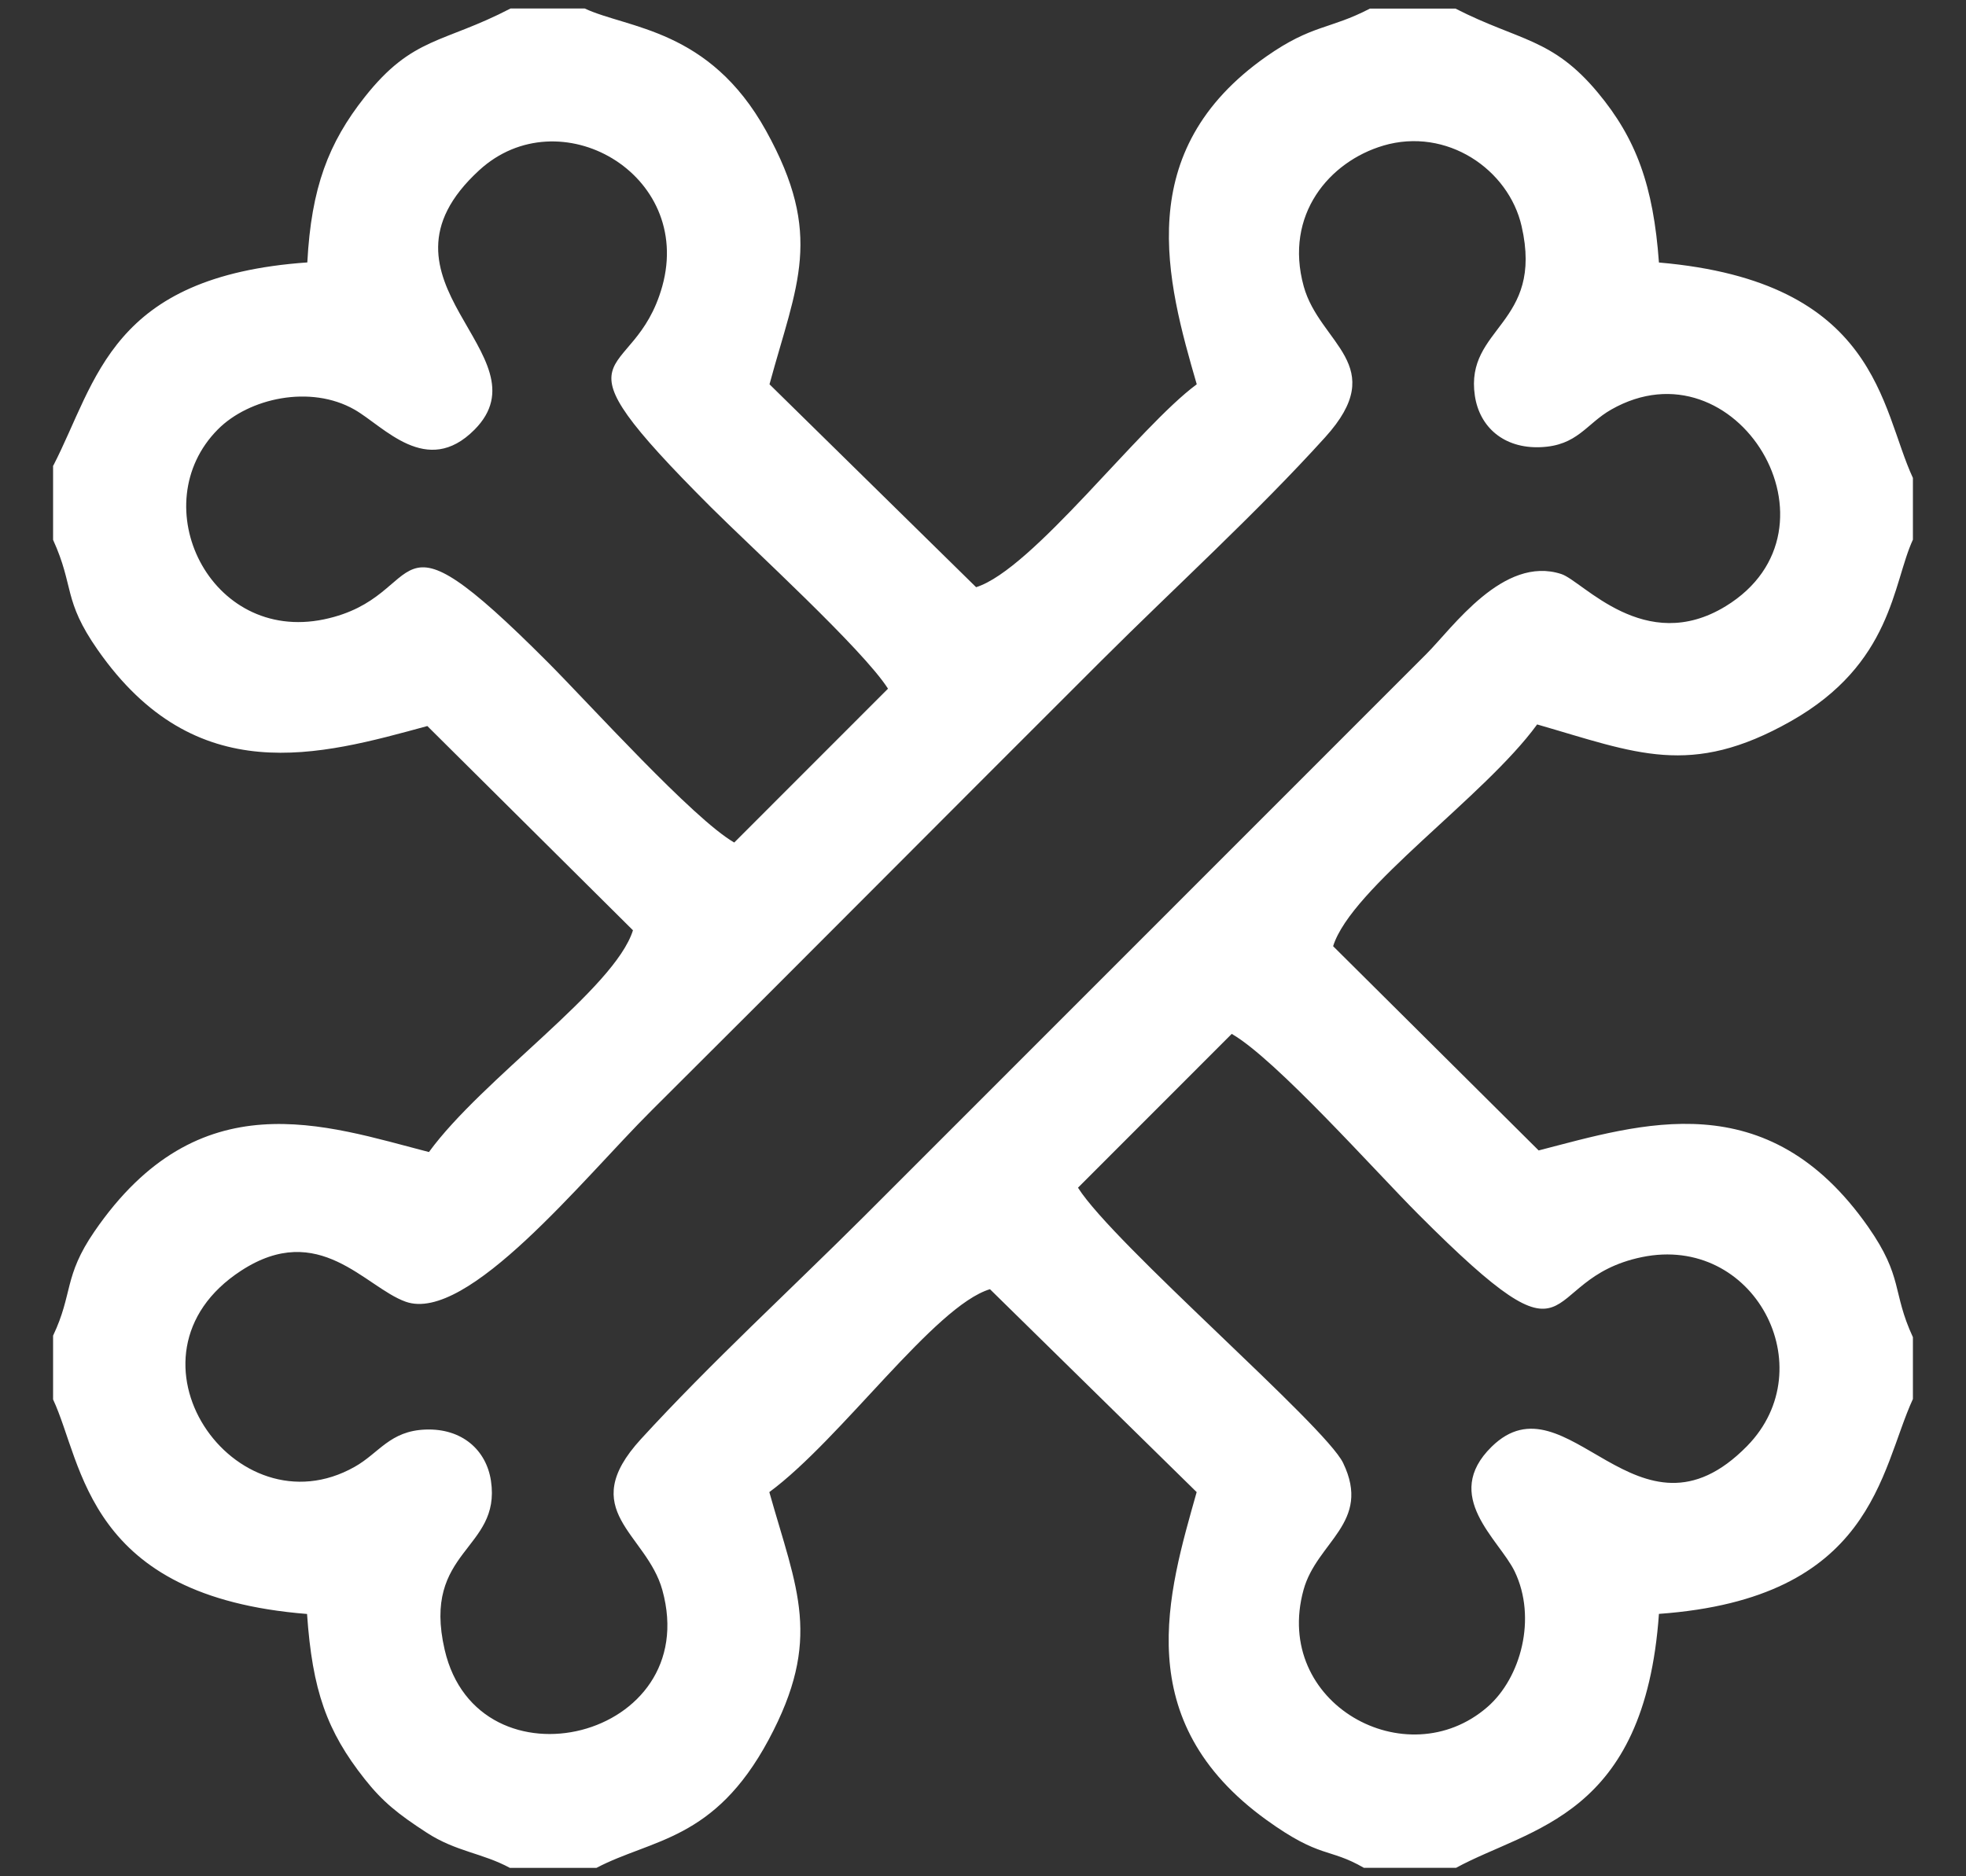 <?xml version="1.0" encoding="UTF-8"?>
<!DOCTYPE svg PUBLIC "-//W3C//DTD SVG 1.1//EN" "http://www.w3.org/Graphics/SVG/1.1/DTD/svg11.dtd">
<!-- Creator: CorelDRAW 2017 -->
<svg xmlns="http://www.w3.org/2000/svg" xml:space="preserve" width="22cm" height="21cm" version="1.1" style="shape-rendering:geometricPrecision; text-rendering:geometricPrecision; image-rendering:optimizeQuality; fill-rule:evenodd; clip-rule:evenodd"
viewBox="0 0 22000 21000"
 xmlns:xlink="http://www.w3.org/1999/xlink">
 <rect x="0" y="0" width="22000" height="21000" fill="#333333" stroke="none"/>
 <defs>
  <style type="text/css">
   <![CDATA[
    .fil0 {fill:white}
   ]]>
  </style>
 </defs>
 <g id="Layer_x0020_1">
  <path class="fil0" d="M13784 11572c491,282 1601,1531 2084,2015 1879,1885 1288,735 2505,483 1256,-259 2037,1237 1178,2114 -1227,1252 -2015,-819 -2859,8 -565,554 84,1036 258,1397 250,521 69,1190 -304,1515 -906,790 -2409,-39 -2059,-1310 149,-541 765,-751 443,-1420 -200,-417 -2571,-2452 -2967,-3081l1721 -1722zm1694 -9942c712,-210 1404,266 1549,901 253,1104 -637,1129 -523,1898 52,350 323,592 733,576 416,-16 512,-261 793,-421 1398,-795 2691,1338 1281,2201 -906,554 -1598,-281 -1839,-360 -650,-213 -1217,602 -1512,896l-6288 6290c-831,829 -1718,1642 -2500,2496 -735,803 64,1052 240,1690 462,1671 -2063,2280 -2436,668 -260,-1122 634,-1113 518,-1891 -52,-346 -325,-589 -732,-574 -400,15 -518,262 -793,417 -1336,755 -2734,-1242 -1271,-2195 873,-569 1387,185 1841,347 691,247 1991,-1383 2750,-2138 1707,-1699 3336,-3341 5040,-5041 824,-822 1732,-1647 2500,-2496 731,-808 -62,-1044 -240,-1689 -222,-804 291,-1398 890,-1575zm-7263 7799c-458,-263 -1619,-1550 -2083,-2015 -1887,-1892 -1288,-737 -2506,-482 -1281,267 -2024,-1284 -1188,-2126 346,-349 1035,-504 1530,-221 330,189 807,762 1341,225 835,-839 -1295,-1668 54,-2905 893,-819 2399,37 2048,1299 -320,1147 -1356,575 548,2476 448,447 1697,1587 1978,2028l-1721 1722zm-7621 -4218l0 831c240,527 108,671 499,1231 1101,1577 2485,1182 3689,853l2301 2286c-204,654 -1687,1662 -2283,2482 -1158,-299 -2573,-817 -3744,890 -346,505 -237,691 -462,1165l0 714c338,721 369,2204 2842,2401 59,855 221,1312 646,1849 198,250 368,388 695,600 329,213 621,226 929,393l968 0c621,-326 1319,-302 1926,-1432 609,-1134 317,-1679 9,-2774 803,-592 1850,-2085 2469,-2271l2313 2271c-317,1127 -763,2555 782,3670 608,438 695,307 1089,535l1032 0c829,-452 2109,-564 2270,-2842 2403,-173 2472,-1601 2842,-2405l0 -692c-236,-509 -104,-667 -501,-1235 -1133,-1618 -2543,-1150 -3687,-855l-2300 -2286c204,-653 1693,-1670 2283,-2482 1108,319 1713,601 2839,-36 1140,-645 1139,-1542 1366,-2032l0 -691c-363,-779 -384,-2199 -2842,-2411 -62,-859 -254,-1386 -685,-1903 -510,-612 -880,-575 -1592,-939l-957 0c-453,236 -644,175 -1158,535 -1516,1063 -1115,2515 -780,3670 -648,477 -1837,2072 -2469,2271l-2312 -2271c305,-1124 613,-1662 -39,-2838 -634,-1143 -1544,-1142 -2029,-1368l-830 0c-757,394 -1094,311 -1631,990 -406,513 -599,1016 -643,1852 -2204,155 -2352,1321 -2842,2273z"/>
 </g>
</svg>
